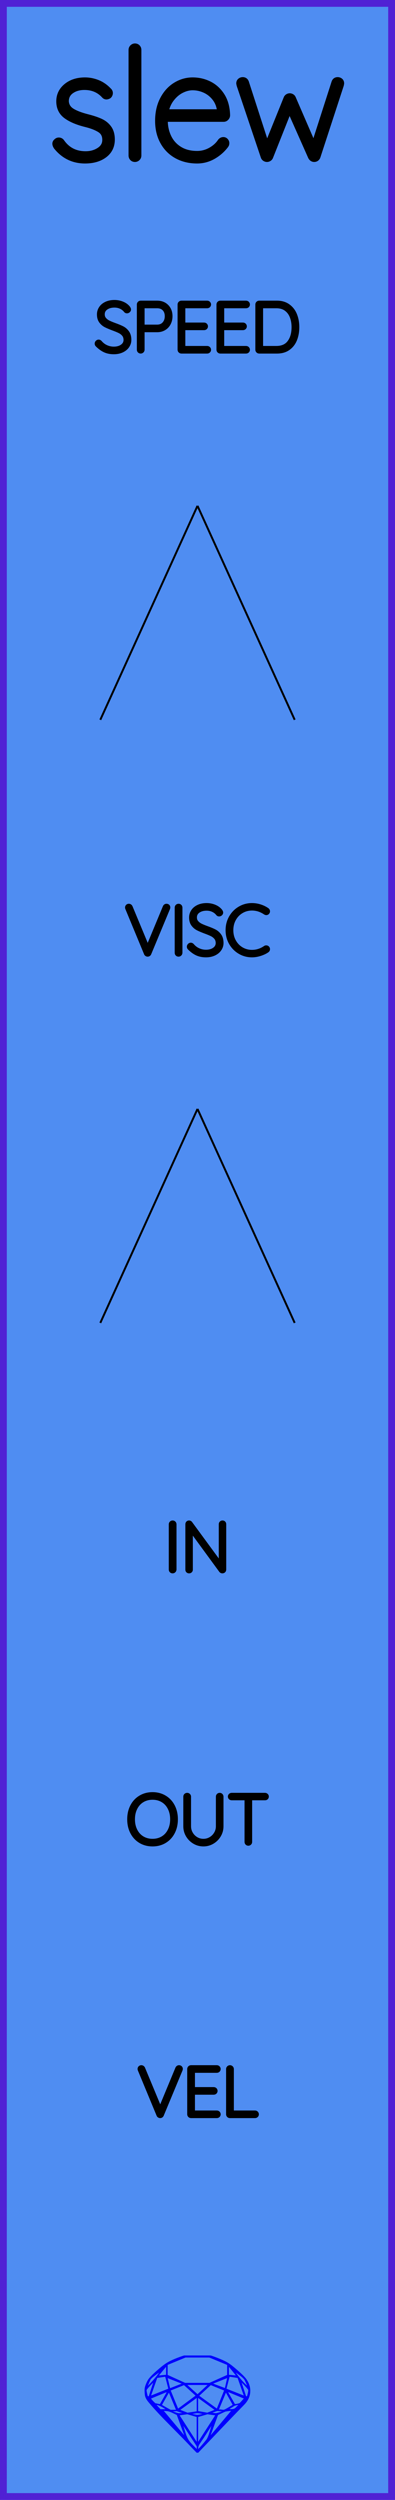<?xml version="1.0" encoding="utf-8"?>
<svg xmlns="http://www.w3.org/2000/svg" width="20.32mm" height="128.50mm" viewBox="0 0 20.32 128.50">
    <g id="PanelLayer">
        <defs />
        <g id="ControlLayer" style="display:none;">
            <circle id="speed_knob" cx="10.16" cy="26" r="1" />
            <circle id="speed_atten" cx="5.16" cy="37" r="1" />
            <circle id="speed_cv" cx="15.16" cy="37" r="1" />
            <circle id="viscosity_knob" cx="10.16" cy="57" r="1" />
            <circle id="viscosity_atten" cx="5.16" cy="68" r="1" />
            <circle id="viscosity_cv" cx="15.16" cy="68" r="1" />
            <circle id="target_input" cx="10.16" cy="86" r="1" />
            <circle id="slew_output" cx="10.16" cy="100" r="1" />
            <circle id="velocity_output" cx="10.16" cy="114" r="1" />
        </g>
        <rect id="border_rect" width="20.32" height="128.5" x="0" y="0" style="display:inline;fill:#4f8df2;fill-opacity:1;fill-rule:nonzero;stroke:#5021d4;stroke-width:0.7;stroke-linecap:round;stroke-linejoin:round;stroke-dasharray:none;stroke-opacity:1;image-rendering:auto" />
        <path id="sapphire_gemstone" d="m 12.875,122.900 q 0,0.342 -0.243,0.631 -0.044,0.052 -0.204,0.215 -0.187,0.19 -0.785,0.813 l -1.444,1.513 q -0.019,0.003 -0.044,0.003 -0.028,0 -0.041,-0.003 -0.083,-0.083 -0.648,-0.675 -0.469,-0.474 -0.934,-0.948 -0.557,-0.568 -0.898,-0.981 -0.132,-0.16 -0.168,-0.298 -0.028,-0.102 -0.028,-0.342 0,-0.11 0.072,-0.289 0.066,-0.165 0.141,-0.265 0.119,-0.157 0.422,-0.424 0.284,-0.251 0.474,-0.375 0.273,-0.179 0.819,-0.367 0.096,-0.033 0.11,-0.033 h 1.361 q 0.011,0 0.105,0.033 0.568,0.201 0.824,0.367 0.165,0.105 0.474,0.378 0.322,0.284 0.422,0.422 0.215,0.295 0.215,0.626 z m -0.168,-0.273 q -0.033,-0.107 -0.135,-0.309 -0.072,-0.094 -0.209,-0.198 -0.119,-0.085 -0.234,-0.171 0.245,0.364 0.579,0.678 z m -0.573,-0.524 -0.358,-0.446 v 0.411 z m 0.637,0.758 q 0,-0.052 -0.342,-0.394 l 0.229,0.703 h 0.05 q 0.063,-0.218 0.063,-0.309 z m -0.232,0.273 -0.317,-0.904 -0.411,-0.063 -0.16,0.615 z m 0.003,0.154 -0.772,-0.32 h -0.03 l 0.345,0.606 q 0.08,-0.003 0.234,-0.047 0.025,-0.014 0.223,-0.24 z m -0.857,-1.05 -0.719,0.284 0.604,0.226 z m 0,-0.163 v -0.515 l -0.918,-0.38 h -1.224 l -0.918,0.38 v 0.515 l 0.898,0.408 h 1.254 z m 0.573,1.538 q -0.069,0.011 -0.198,0.052 -0.085,0.055 -0.259,0.163 0.019,0 0.063,0.003 0.041,0 0.063,0 0.119,0 0.19,-0.069 0.072,-0.072 0.141,-0.149 z m -0.289,0.003 -0.347,-0.631 -0.364,0.879 q 0.025,-0.017 0.066,-0.017 0.03,0 0.085,0.011 0.058,0.008 0.088,0.008 0.05,0 0.229,-0.107 0.229,-0.138 0.243,-0.143 z m -0.441,-0.741 -0.684,-0.276 -0.593,0.548 0.904,0.656 z m -0.854,-0.284 h -1.036 l 0.524,0.474 z m 0.75,1.367 q -0.229,-0.03 -0.229,-0.03 -0.036,0 -0.273,0.094 l 0.19,0.019 q 0.011,0 0.311,-0.083 z m -0.389,-0.088 -0.843,-0.612 v 0.675 l 0.471,0.083 z m 0.854,0.05 q -0.099,0.006 -0.295,0.039 -0.011,0.003 -0.378,0.176 -0.13,0.347 -0.38,1.042 z m -2.544,-1.397 -0.719,-0.284 0.124,0.518 z m -0.802,-0.455 v -0.411 l -0.367,0.446 z m 1.516,1.072 -0.593,-0.54 -0.684,0.276 0.38,0.929 z m 0.369,0.943 q -0.033,-0.003 -0.135,-0.025 -0.085,-0.017 -0.138,-0.017 -0.052,0 -0.138,0.017 -0.102,0.022 -0.135,0.025 0.265,0.047 0.273,0.047 0.008,0 0.273,-0.047 z m -0.309,-0.138 v -0.686 l -0.843,0.612 0.372,0.146 z m 0.951,0.207 -0.397,-0.055 -0.48,0.141 v 1.276 z m -2.888,-2.202 q -0.119,0.085 -0.234,0.174 -0.146,0.107 -0.209,0.196 -0.044,0.105 -0.135,0.314 0.369,-0.364 0.579,-0.684 z m 0.477,0.832 -0.16,-0.615 -0.411,0.063 -0.317,0.904 z m 0.394,1.083 -0.364,-0.879 -0.356,0.631 q 0.435,0.251 0.452,0.251 0.091,0 0.267,-0.003 z m 1.822,0.83 q -0.132,0.212 -0.405,0.634 -0.077,0.107 -0.22,0.328 -0.058,0.105 -0.055,0.226 0.16,-0.152 0.433,-0.496 0.077,-0.13 0.141,-0.339 0.055,-0.176 0.107,-0.353 z m -1.494,-0.661 -0.27,-0.088 -0.008,-0.011 q -0.025,0 -0.107,0.011 -0.066,0.006 -0.107,0.006 0.273,0.091 0.311,0.091 0.025,0 0.182,-0.008 z m -0.81,-1.064 h -0.03 l -0.772,0.32 q 0.066,0.097 0.223,0.24 0.077,0.014 0.234,0.047 z m -0.689,-0.502 q -0.342,0.347 -0.342,0.394 0,0.08 0.063,0.309 h 0.05 z m 2.235,3.045 v -1.276 l -0.48,-0.141 -0.397,0.055 z m -1.607,-1.676 q -0.256,-0.182 -0.458,-0.223 0.066,0.077 0.204,0.223 z m 1.61,2.045 v -0.138 l -0.684,-1.05 q 0.052,0.176 0.107,0.353 0.063,0.209 0.141,0.339 0.069,0.119 0.204,0.259 0.116,0.119 0.232,0.237 z m -0.645,-0.706 q -0.116,-0.328 -0.38,-1.042 -0.135,-0.066 -0.273,-0.13 -0.16,-0.072 -0.289,-0.072 -0.052,0 -0.11,-0.014 z" style="stroke-width:0;fill:#0000ff;stroke:#2e2114;stroke-linecap:square;stroke-opacity:1" />
        <path id="model_name" d="M2.868 7.383Q2.868 7.329 2.931 7.282Q2.969 7.243 3.024 7.243Q3.101 7.243 3.148 7.305Q3.598 7.949 4.405 7.949Q4.816 7.949 5.127 7.744Q5.437 7.538 5.437 7.189Q5.437 6.832 5.166 6.653Q4.894 6.475 4.421 6.358Q3.792 6.203 3.431 5.943Q3.07 5.683 3.07 5.21Q3.07 4.752 3.435 4.453Q3.8 4.154 4.374 4.154Q4.692 4.154 5.007 4.278Q5.321 4.403 5.577 4.674Q5.631 4.721 5.631 4.783Q5.631 4.853 5.577 4.907Q5.515 4.938 5.476 4.938Q5.422 4.938 5.383 4.892Q4.979 4.449 4.343 4.449Q3.932 4.449 3.648 4.651Q3.365 4.853 3.365 5.21Q3.388 5.544 3.672 5.726Q3.955 5.908 4.506 6.048Q4.902 6.149 5.162 6.269Q5.422 6.389 5.577 6.607Q5.732 6.824 5.732 7.173Q5.732 7.662 5.356 7.946Q4.979 8.229 4.374 8.229Q3.489 8.229 2.923 7.53Q2.868 7.445 2.868 7.383ZM6.943 8.151Q6.873 8.151 6.83 8.105Q6.788 8.058 6.788 7.996V2.563Q6.788 2.501 6.834 2.455Q6.881 2.408 6.943 2.408Q7.013 2.408 7.056 2.455Q7.098 2.501 7.098 2.563V7.996Q7.098 8.058 7.052 8.105Q7.005 8.151 6.943 8.151ZM11.623 7.36Q11.623 7.414 11.592 7.453Q11.336 7.794 10.956 8.012Q10.575 8.229 10.141 8.229Q9.559 8.229 9.108 7.981Q8.658 7.732 8.406 7.274Q8.154 6.816 8.154 6.211Q8.154 5.59 8.398 5.121Q8.643 4.651 9.046 4.403Q9.45 4.154 9.908 4.154Q10.366 4.154 10.758 4.352Q11.149 4.55 11.398 4.946Q11.646 5.342 11.662 5.924Q11.662 5.986 11.615 6.036Q11.569 6.087 11.507 6.087H8.456V6.188Q8.456 6.669 8.65 7.069Q8.844 7.468 9.225 7.701Q9.605 7.934 10.141 7.934Q10.513 7.934 10.843 7.752Q11.173 7.569 11.359 7.29Q11.413 7.22 11.491 7.22Q11.545 7.22 11.584 7.263Q11.623 7.305 11.623 7.36ZM8.487 5.792H11.344V5.722Q11.305 5.326 11.091 5.043Q10.878 4.76 10.564 4.612Q10.249 4.465 9.908 4.465Q9.621 4.465 9.322 4.616Q9.023 4.767 8.794 5.066Q8.565 5.365 8.487 5.792ZM17.529 4.286 17.514 4.364 16.311 8.05Q16.264 8.151 16.163 8.151Q16.07 8.151 16.016 8.05L14.89 5.512L13.882 8.05Q13.866 8.097 13.823 8.124Q13.781 8.151 13.734 8.151Q13.687 8.151 13.645 8.124Q13.602 8.097 13.586 8.05L12.345 4.364L12.329 4.286Q12.329 4.216 12.376 4.178Q12.422 4.139 12.492 4.139Q12.593 4.139 12.632 4.24L13.726 7.623L14.758 5.07Q14.774 5.024 14.817 4.996Q14.859 4.969 14.906 4.969Q14.953 4.969 14.995 4.996Q15.038 5.024 15.053 5.07L16.148 7.6L17.227 4.24Q17.265 4.139 17.366 4.139Q17.436 4.139 17.483 4.178Q17.529 4.216 17.529 4.286Z" style="display:inline;stroke:#000000;stroke-width:0.35;stroke-linecap:round;stroke-linejoin:bevel" />
        <path d="M5.016 17.714Q4.995 17.692 4.995 17.661Q4.995 17.633 5.02 17.606Q5.045 17.58 5.073 17.58Q5.105 17.58 5.133 17.611Q5.271 17.774 5.459 17.858Q5.648 17.943 5.856 17.943Q6.128 17.943 6.304 17.812Q6.481 17.682 6.481 17.467Q6.477 17.297 6.389 17.188Q6.301 17.079 6.172 17.013Q6.043 16.948 5.821 16.867Q5.577 16.775 5.442 16.705Q5.306 16.634 5.209 16.504Q5.112 16.373 5.112 16.162Q5.112 15.989 5.207 15.848Q5.302 15.706 5.479 15.625Q5.655 15.544 5.888 15.544Q6.096 15.544 6.283 15.62Q6.47 15.696 6.579 15.833Q6.615 15.883 6.615 15.908Q6.615 15.936 6.588 15.959Q6.562 15.982 6.53 15.982Q6.502 15.982 6.484 15.96Q6.385 15.833 6.23 15.759Q6.075 15.685 5.888 15.685Q5.62 15.685 5.442 15.812Q5.263 15.939 5.263 16.158Q5.263 16.31 5.35 16.416Q5.436 16.521 5.567 16.587Q5.697 16.652 5.891 16.722Q6.138 16.811 6.283 16.885Q6.428 16.959 6.53 17.1Q6.632 17.241 6.632 17.474Q6.632 17.636 6.537 17.777Q6.442 17.918 6.264 18.001Q6.085 18.084 5.856 18.084Q5.595 18.084 5.401 17.994Q5.207 17.904 5.016 17.714ZM8.749 16.253Q8.749 16.451 8.666 16.611Q8.583 16.772 8.431 16.862Q8.28 16.952 8.082 16.952H7.313V17.978Q7.313 18.006 7.29 18.028Q7.267 18.049 7.239 18.049Q7.207 18.049 7.186 18.028Q7.165 18.006 7.165 17.978V15.65Q7.165 15.622 7.186 15.601Q7.207 15.579 7.235 15.579H8.082Q8.382 15.579 8.565 15.766Q8.749 15.953 8.749 16.253ZM8.601 16.253Q8.601 16.01 8.461 15.865Q8.322 15.72 8.082 15.72H7.313V16.811H8.082Q8.319 16.811 8.46 16.654Q8.601 16.497 8.601 16.253ZM10.732 17.978Q10.732 18.01 10.71 18.029Q10.689 18.049 10.661 18.049H9.331Q9.303 18.049 9.282 18.028Q9.26 18.006 9.26 17.978V15.65Q9.26 15.622 9.282 15.601Q9.303 15.579 9.331 15.579H10.661Q10.689 15.579 10.71 15.601Q10.732 15.622 10.732 15.65Q10.732 15.682 10.71 15.701Q10.689 15.72 10.661 15.72H9.409V16.705H10.502Q10.53 16.705 10.552 16.726Q10.573 16.747 10.573 16.775Q10.573 16.807 10.552 16.826Q10.53 16.846 10.502 16.846H9.409V17.908H10.661Q10.689 17.908 10.71 17.929Q10.732 17.95 10.732 17.978ZM12.732 17.978Q12.732 18.01 12.711 18.029Q12.689 18.049 12.661 18.049H11.331Q11.303 18.049 11.282 18.028Q11.261 18.006 11.261 17.978V15.65Q11.261 15.622 11.282 15.601Q11.303 15.579 11.331 15.579H12.661Q12.689 15.579 12.711 15.601Q12.732 15.622 12.732 15.65Q12.732 15.682 12.711 15.701Q12.689 15.72 12.661 15.72H11.409V16.705H12.502Q12.531 16.705 12.552 16.726Q12.573 16.747 12.573 16.775Q12.573 16.807 12.552 16.826Q12.531 16.846 12.502 16.846H11.409V17.908H12.661Q12.689 17.908 12.711 17.929Q12.732 17.95 12.732 17.978ZM15.272 16.814Q15.272 17.163 15.161 17.442Q15.05 17.721 14.82 17.885Q14.591 18.049 14.249 18.049H13.332Q13.303 18.049 13.282 18.028Q13.261 18.006 13.261 17.978V15.65Q13.261 15.622 13.282 15.601Q13.303 15.579 13.332 15.579H14.249Q14.587 15.579 14.818 15.749Q15.05 15.918 15.161 16.198Q15.272 16.479 15.272 16.814ZM15.124 16.814Q15.124 16.514 15.027 16.265Q14.93 16.017 14.727 15.869Q14.524 15.72 14.213 15.72H13.409V17.908H14.213Q14.672 17.908 14.898 17.606Q15.124 17.305 15.124 16.814Z" style="stroke:#000000;stroke-width:0.25;stroke-linecap:round;stroke-linejoin:bevel" />
        <path d="M 10.16,26.00 L 5.16,37.00 z L 15.16,37.00 z " style="stroke:#000000;stroke-width:0.1;stroke-linecap:round;stroke-linejoin:bevel;stroke-dasharray:none" />
        <path d="M8.636 46.643Q8.636 46.657 8.629 46.678L7.662 49.003Q7.641 49.049 7.595 49.049Q7.574 49.049 7.555 49.036Q7.535 49.024 7.528 49.003L6.569 46.689Q6.558 46.668 6.558 46.646Q6.558 46.618 6.578 46.599Q6.597 46.579 6.625 46.579Q6.678 46.579 6.703 46.636L7.599 48.791L8.498 46.625Q8.523 46.579 8.565 46.579Q8.597 46.579 8.617 46.597Q8.636 46.615 8.636 46.643ZM9.186 49.049Q9.151 49.049 9.132 49.028Q9.112 49.007 9.112 48.975V46.654Q9.112 46.622 9.133 46.601Q9.155 46.579 9.186 46.579Q9.218 46.579 9.239 46.601Q9.26 46.622 9.26 46.654V48.975Q9.257 49.007 9.236 49.028Q9.215 49.049 9.186 49.049ZM9.758 48.714Q9.737 48.693 9.737 48.661Q9.737 48.633 9.761 48.606Q9.786 48.58 9.814 48.58Q9.846 48.58 9.874 48.611Q10.012 48.774 10.201 48.858Q10.389 48.943 10.597 48.943Q10.869 48.943 11.046 48.812Q11.222 48.682 11.222 48.467Q11.218 48.297 11.13 48.188Q11.042 48.079 10.913 48.013Q10.784 47.948 10.562 47.867Q10.319 47.775 10.183 47.705Q10.047 47.634 9.95 47.504Q9.853 47.373 9.853 47.161Q9.853 46.989 9.948 46.847Q10.044 46.706 10.22 46.625Q10.396 46.544 10.629 46.544Q10.837 46.544 11.024 46.62Q11.211 46.696 11.321 46.833Q11.356 46.883 11.356 46.907Q11.356 46.936 11.329 46.959Q11.303 46.982 11.271 46.982Q11.243 46.982 11.225 46.96Q11.127 46.833 10.971 46.759Q10.816 46.685 10.629 46.685Q10.361 46.685 10.183 46.812Q10.005 46.939 10.005 47.158Q10.005 47.31 10.091 47.416Q10.178 47.521 10.308 47.587Q10.439 47.652 10.633 47.722Q10.88 47.811 11.024 47.885Q11.169 47.959 11.271 48.1Q11.374 48.241 11.374 48.474Q11.374 48.636 11.278 48.777Q11.183 48.918 11.005 49.001Q10.827 49.084 10.597 49.084Q10.336 49.084 10.142 48.994Q9.948 48.904 9.758 48.714ZM13.765 46.84Q13.765 46.869 13.751 46.886Q13.73 46.914 13.698 46.914Q13.684 46.914 13.656 46.9Q13.328 46.678 12.961 46.678Q12.665 46.678 12.416 46.825Q12.167 46.971 12.023 47.23Q11.878 47.49 11.878 47.814Q11.878 48.139 12.023 48.398Q12.167 48.657 12.416 48.804Q12.665 48.95 12.961 48.95Q13.332 48.95 13.652 48.731Q13.67 48.717 13.695 48.717Q13.73 48.717 13.751 48.745Q13.765 48.763 13.765 48.788Q13.765 48.823 13.737 48.844Q13.6 48.943 13.383 49.014Q13.166 49.084 12.961 49.084Q12.626 49.084 12.344 48.918Q12.062 48.752 11.896 48.462Q11.73 48.17 11.73 47.814Q11.73 47.458 11.896 47.167Q12.062 46.876 12.344 46.71Q12.626 46.544 12.961 46.544Q13.173 46.544 13.372 46.608Q13.571 46.671 13.734 46.784Q13.765 46.809 13.765 46.84Z" style="stroke:#000000;stroke-width:0.25;stroke-linecap:round;stroke-linejoin:bevel" />
        <path d="M 10.16,57.00 L 5.16,68.00 z L 15.16,68.00 z " style="stroke:#000000;stroke-width:0.1;stroke-linecap:round;stroke-linejoin:bevel;stroke-dasharray:none" />
        <path d="M8.881 80.749Q8.846 80.749 8.826 80.728Q8.807 80.707 8.807 80.675V78.353Q8.807 78.322 8.828 78.301Q8.849 78.279 8.881 78.279Q8.913 78.279 8.934 78.301Q8.955 78.322 8.955 78.353V80.675Q8.952 80.707 8.931 80.728Q8.909 80.749 8.881 80.749ZM11.513 78.346V80.671Q11.513 80.71 11.492 80.729Q11.471 80.749 11.439 80.749Q11.403 80.749 11.382 80.721L9.795 78.551V80.689Q9.795 80.714 9.775 80.731Q9.756 80.749 9.728 80.749Q9.696 80.749 9.678 80.731Q9.661 80.714 9.661 80.689V78.35Q9.661 78.315 9.68 78.297Q9.7 78.279 9.724 78.279Q9.756 78.279 9.777 78.304L11.379 80.488V78.346Q11.379 78.318 11.398 78.299Q11.418 78.279 11.446 78.279Q11.478 78.279 11.495 78.299Q11.513 78.318 11.513 78.346Z" style="stroke:#000000;stroke-width:0.25;stroke-linecap:round;stroke-linejoin:bevel" />
        <path d="M7.848 94.784Q7.505 94.784 7.237 94.624Q6.969 94.463 6.819 94.174Q6.669 93.885 6.669 93.514Q6.669 93.144 6.819 92.854Q6.969 92.565 7.237 92.405Q7.505 92.244 7.848 92.244Q8.19 92.244 8.458 92.405Q8.726 92.565 8.876 92.854Q9.026 93.144 9.026 93.514Q9.026 93.885 8.876 94.174Q8.726 94.463 8.458 94.624Q8.19 94.784 7.848 94.784ZM7.848 92.385Q7.548 92.385 7.313 92.526Q7.078 92.667 6.948 92.925Q6.817 93.183 6.817 93.514Q6.817 93.846 6.948 94.103Q7.078 94.361 7.313 94.502Q7.548 94.643 7.848 94.643Q8.147 94.643 8.382 94.502Q8.617 94.361 8.747 94.103Q8.878 93.846 8.878 93.514Q8.878 93.183 8.747 92.925Q8.617 92.667 8.382 92.526Q8.147 92.385 7.848 92.385ZM11.372 92.35V93.874Q11.372 94.121 11.248 94.329Q11.125 94.537 10.917 94.661Q10.709 94.784 10.465 94.784Q10.218 94.784 10.01 94.661Q9.802 94.537 9.678 94.329Q9.555 94.121 9.555 93.874V92.35Q9.555 92.318 9.576 92.299Q9.597 92.279 9.629 92.279Q9.661 92.279 9.682 92.301Q9.703 92.322 9.703 92.35V93.874Q9.703 94.082 9.805 94.258Q9.908 94.435 10.082 94.539Q10.257 94.643 10.465 94.643Q10.673 94.643 10.848 94.539Q11.023 94.435 11.127 94.258Q11.231 94.082 11.231 93.874V92.35Q11.231 92.322 11.25 92.301Q11.27 92.279 11.301 92.279Q11.333 92.279 11.352 92.301Q11.372 92.322 11.372 92.35ZM13.704 92.346Q13.704 92.378 13.684 92.396Q13.665 92.413 13.633 92.413H12.846V94.678Q12.846 94.707 12.825 94.728Q12.804 94.749 12.776 94.749Q12.744 94.749 12.725 94.728Q12.705 94.707 12.705 94.678V92.413H11.919Q11.89 92.413 11.869 92.394Q11.848 92.375 11.848 92.346Q11.848 92.318 11.869 92.299Q11.89 92.279 11.919 92.279H13.633Q13.661 92.279 13.682 92.299Q13.704 92.318 13.704 92.346Z" style="stroke:#000000;stroke-width:0.25;stroke-linecap:round;stroke-linejoin:bevel" />
        <path d="M9.28 106.343Q9.28 106.357 9.273 106.378L8.306 108.703Q8.285 108.749 8.239 108.749Q8.218 108.749 8.199 108.736Q8.179 108.724 8.172 108.703L7.213 106.389Q7.202 106.368 7.202 106.346Q7.202 106.318 7.221 106.299Q7.241 106.279 7.269 106.279Q7.322 106.279 7.347 106.336L8.243 108.491L9.142 106.325Q9.167 106.279 9.209 106.279Q9.241 106.279 9.26 106.297Q9.28 106.315 9.28 106.343ZM11.227 108.678Q11.227 108.71 11.206 108.729Q11.185 108.749 11.157 108.749H9.827Q9.798 108.749 9.777 108.728Q9.756 108.707 9.756 108.678V106.35Q9.756 106.322 9.777 106.301Q9.798 106.279 9.827 106.279H11.157Q11.185 106.279 11.206 106.301Q11.227 106.322 11.227 106.35Q11.227 106.382 11.206 106.401Q11.185 106.421 11.157 106.421H9.904V107.405H10.998Q11.026 107.405 11.047 107.426Q11.068 107.447 11.068 107.475Q11.068 107.507 11.047 107.526Q11.026 107.546 10.998 107.546H9.904V108.608H11.157Q11.185 108.608 11.206 108.629Q11.227 108.65 11.227 108.678ZM13.192 108.678Q13.192 108.71 13.171 108.729Q13.15 108.749 13.122 108.749H11.827Q11.795 108.749 11.776 108.728Q11.756 108.707 11.756 108.678V106.35Q11.756 106.322 11.777 106.301Q11.799 106.279 11.83 106.279Q11.862 106.279 11.883 106.301Q11.905 106.322 11.905 106.35V108.608H13.122Q13.15 108.608 13.171 108.629Q13.192 108.65 13.192 108.678Z" style="stroke:#000000;stroke-width:0.25;stroke-linecap:round;stroke-linejoin:bevel" />
    </g>
</svg>
